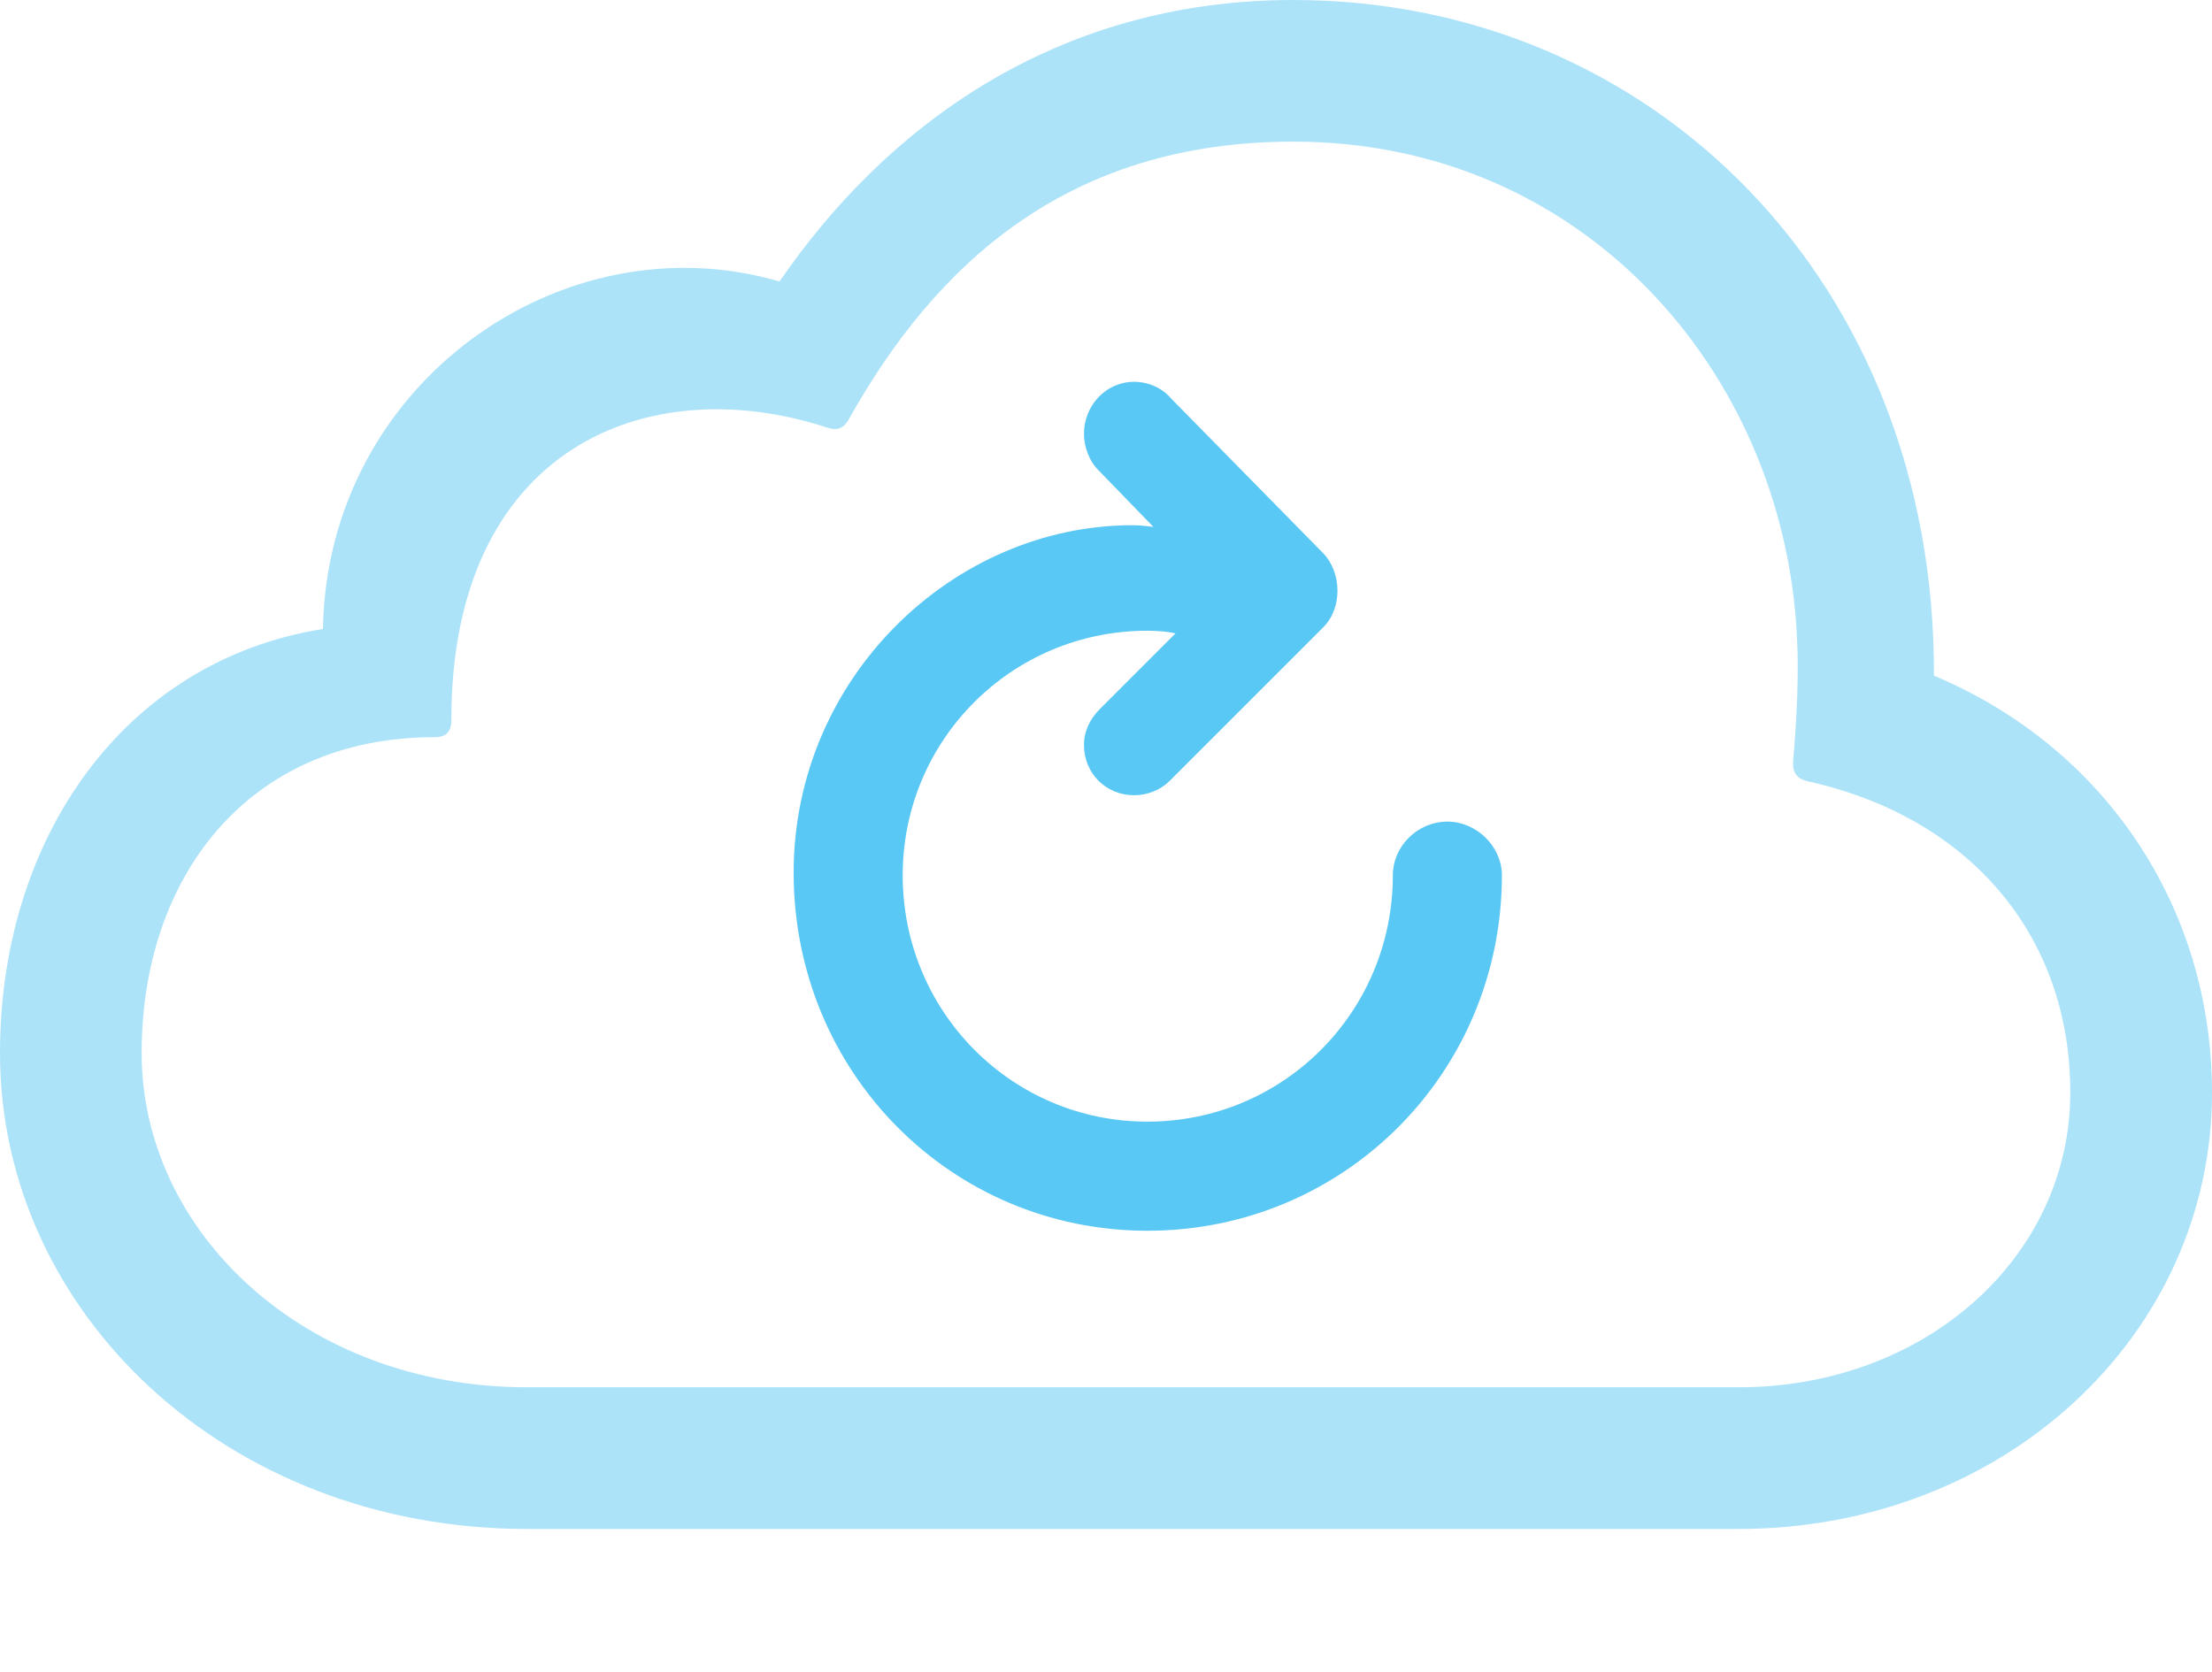 <?xml version="1.0" encoding="UTF-8"?>
<!--Generator: Apple Native CoreSVG 175.5-->
<!DOCTYPE svg
PUBLIC "-//W3C//DTD SVG 1.1//EN"
       "http://www.w3.org/Graphics/SVG/1.1/DTD/svg11.dtd">
<svg version="1.1" xmlns="http://www.w3.org/2000/svg" xmlns:xlink="http://www.w3.org/1999/xlink" width="30.689" height="23.206">
 <g>
  <rect height="23.206" opacity="0" width="30.689" x="0" y="0"/>
  <path d="M24.121 21.216C27.808 21.216 30.689 18.518 30.689 15.161C30.689 12.598 29.211 10.376 26.831 9.375C26.855 3.931 22.937 0 17.944 0C14.636 0 12.28 1.77 10.815 3.906C7.812 3.027 4.541 5.31 4.48 8.728C1.721 9.167 0 11.633 0 14.612C0 18.201 3.137 21.216 7.312 21.216ZM24.121 19.25L7.312 19.25C4.236 19.25 1.965 17.102 1.965 14.612C1.965 12.17 3.442 10.229 6.03 10.229C6.201 10.229 6.262 10.144 6.262 9.985C6.262 6.226 8.972 5.115 11.475 5.933C11.621 5.981 11.707 5.945 11.78 5.811C12.964 3.699 14.783 1.965 17.944 1.965C21.948 1.965 24.719 5.139 24.927 8.765C24.963 9.326 24.927 9.985 24.878 10.559C24.866 10.718 24.927 10.803 25.073 10.84C27.295 11.328 28.723 12.952 28.723 15.161C28.723 17.432 26.721 19.25 24.121 19.25Z" fill="#5ac8f5" fill-opacity="0.5"/>
  <path d="M11.011 12.109C11.011 14.88 13.196 17.078 15.918 17.078C18.652 17.078 20.837 14.88 20.837 12.146C20.837 11.743 20.483 11.401 20.081 11.401C19.666 11.401 19.324 11.743 19.324 12.146C19.324 14.038 17.81 15.564 15.918 15.564C14.038 15.564 12.524 14.038 12.524 12.146C12.524 10.266 14.038 8.752 15.918 8.752C16.064 8.752 16.211 8.765 16.309 8.789L15.259 9.839C15.124 9.973 15.039 10.144 15.039 10.339C15.039 10.73 15.344 11.035 15.735 11.035C15.918 11.035 16.101 10.962 16.223 10.84L18.359 8.704C18.628 8.435 18.616 7.947 18.359 7.678L16.248 5.53C16.125 5.383 15.93 5.298 15.735 5.298C15.344 5.298 15.039 5.627 15.039 6.018C15.039 6.201 15.112 6.396 15.234 6.519L16.003 7.312C15.918 7.3 15.808 7.288 15.71 7.288C13.232 7.288 11.011 9.399 11.011 12.109Z" fill="#5ac8f5"/>
 </g>
</svg>
